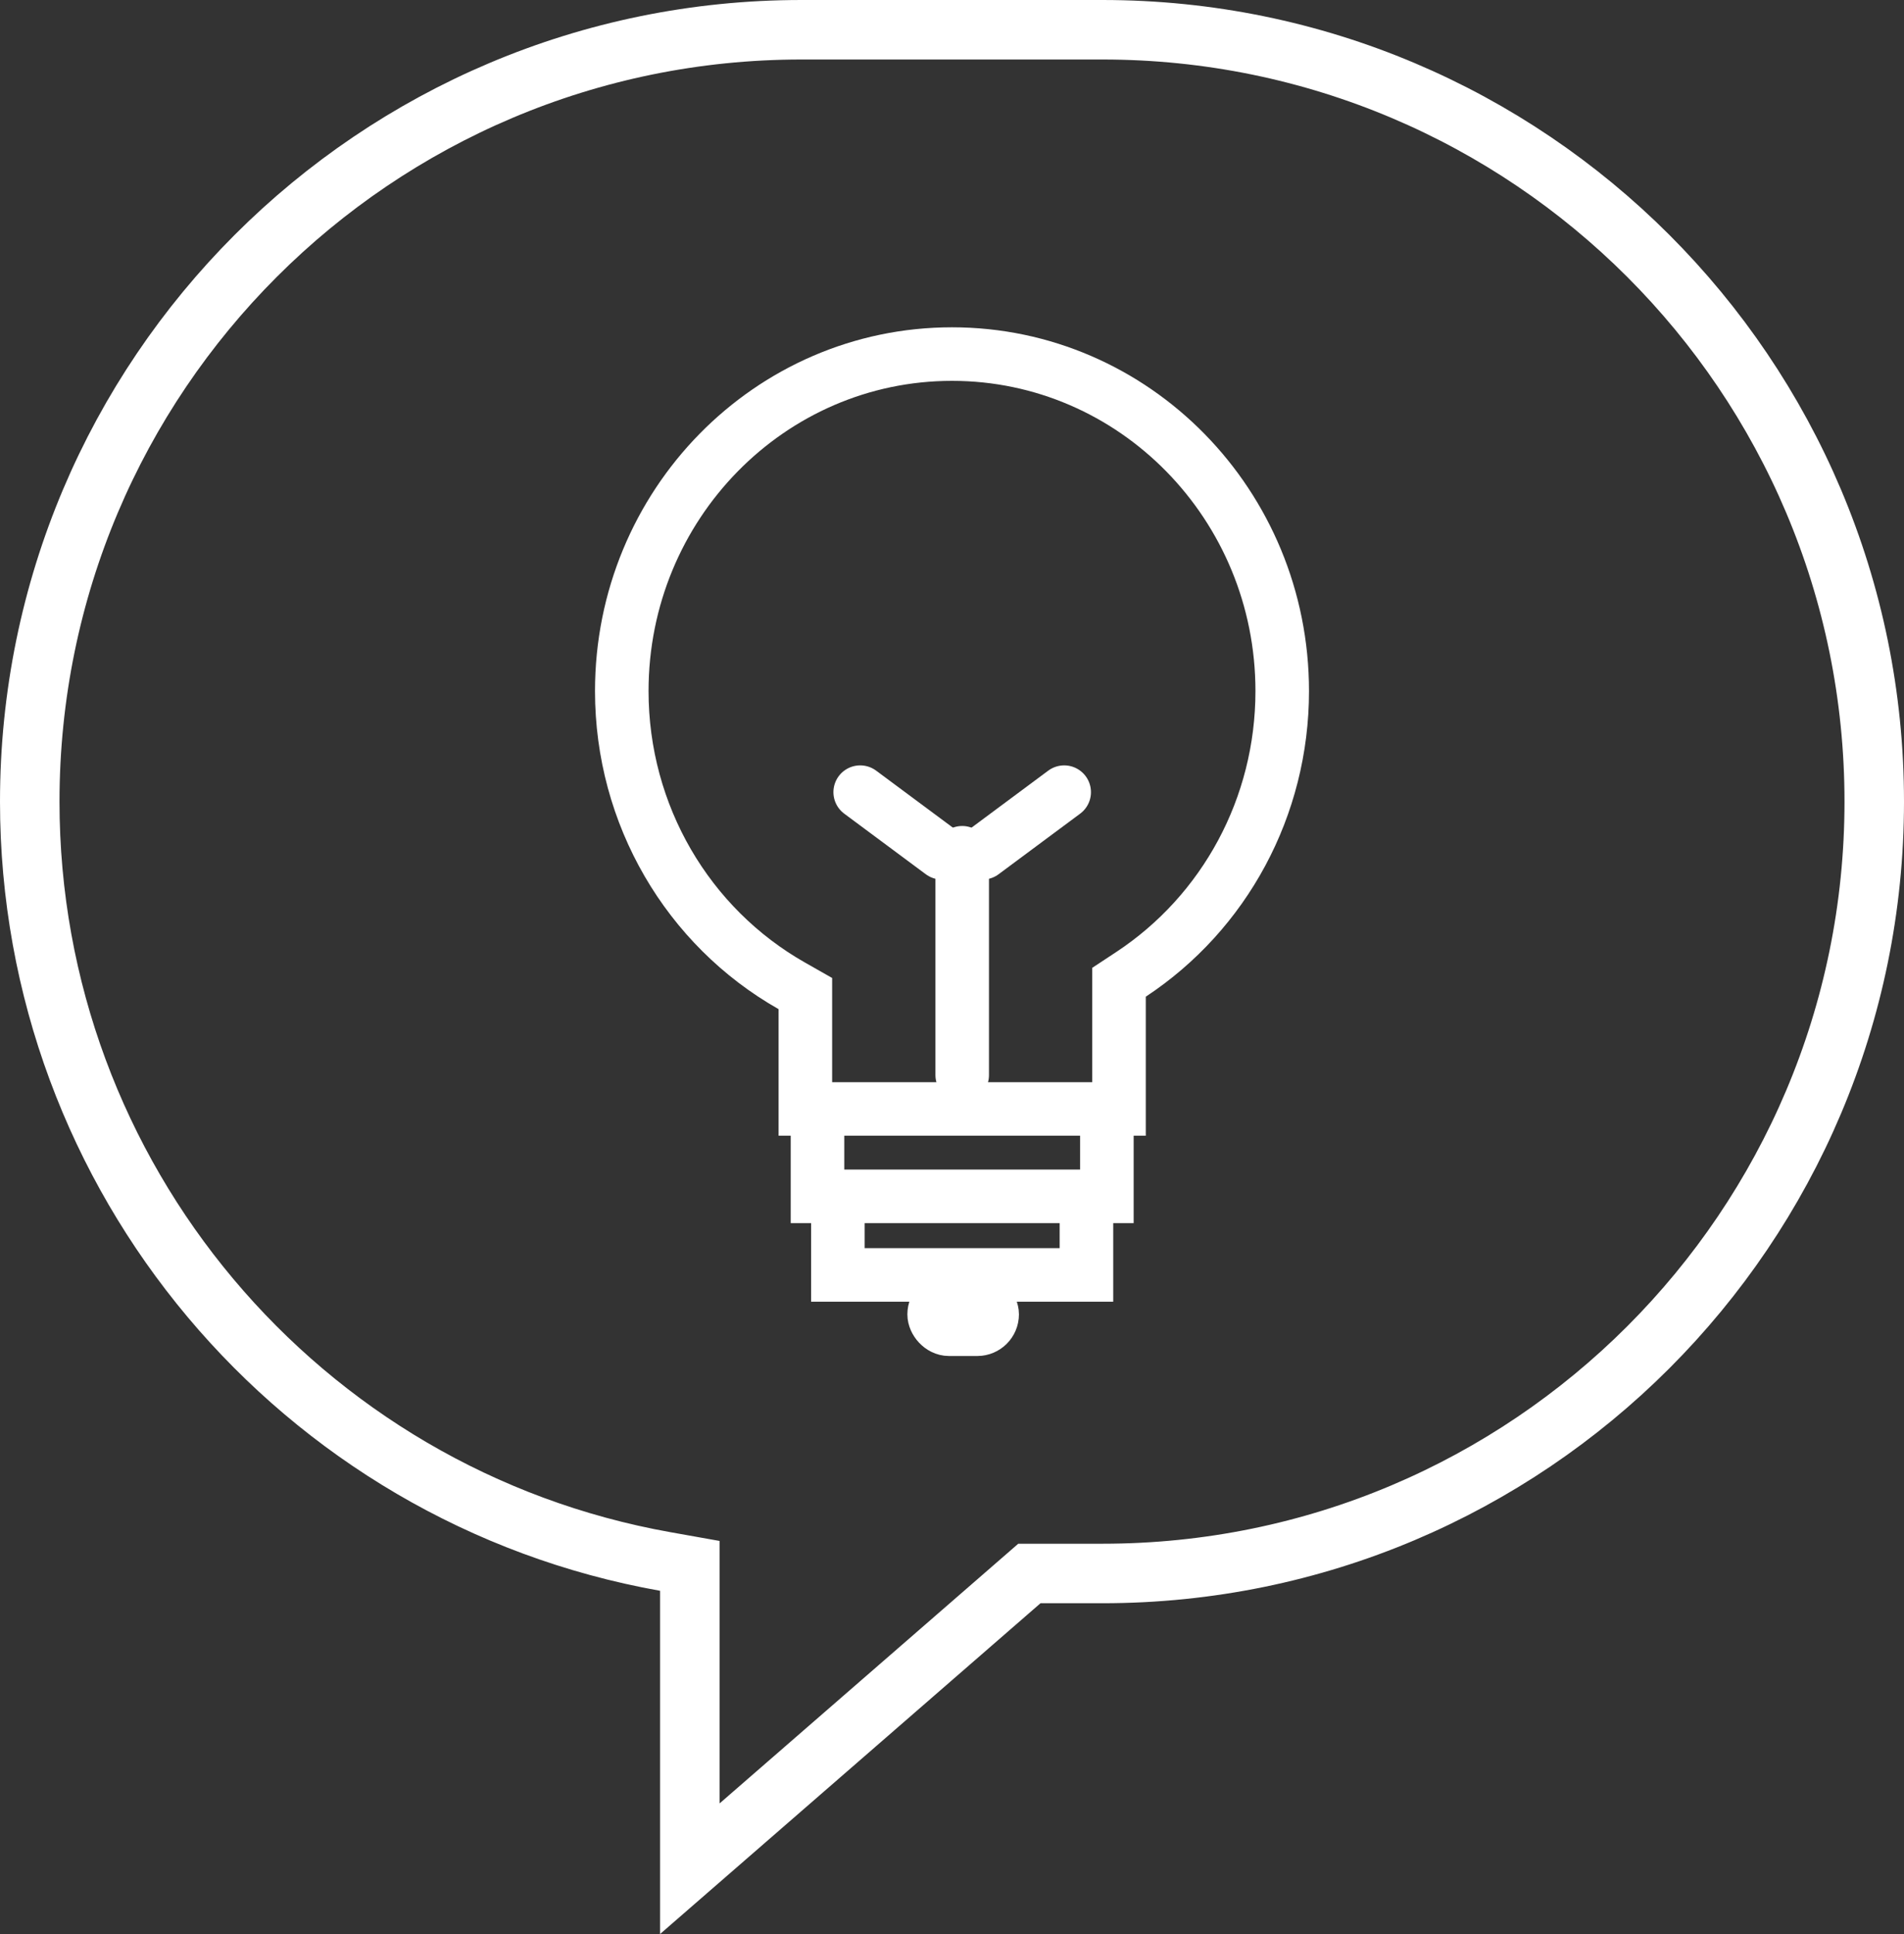 <?xml version="1.0" encoding="UTF-8"?>
<svg width="64px" height="65px" viewBox="0 0 64 65" version="1.1" xmlns="http://www.w3.org/2000/svg" xmlns:xlink="http://www.w3.org/1999/xlink">
    <rect x="0" y="0" width="64" height="65" fill="#333333" stroke="none"/>
    <!-- Generator: Sketch 46.2 (44496) - http://www.bohemiancoding.com/sketch -->
    <title>Group 38</title>
    <desc>Created with Sketch.</desc>
    <defs></defs>
    <g id="CH.me-Design" stroke="none" stroke-width="1" fill="none" fill-rule="evenodd">
        <g id="CH.me-Homepage" transform="translate(-962, -2206)" stroke="#FFFFFF">
            <g id="Contents-#3" transform="translate(0, 1673)">
                <g id="Group-36" transform="translate(930, 318)">
                    <g id="Group-38" transform="translate(32, 215)">
                        <path d="M23.187,62.805 L34.601,52.882 L37.059,52.882 C51.386,52.882 63,41.267 63,26.941 C63,12.614 51.386,1 37.059,1 L26.941,1 C12.614,1 1,12.614 1,26.941 C1,39.562 10.077,50.292 22.362,52.479 L23.187,52.626 L23.187,62.805 Z" id="Combined-Shape" stroke-width="2"></path>
                        <g id="Group-14" transform="translate(20, 11)" stroke-width="1.8">
                            <g id="Group-25">
                                <path d="M7.071,26.27 L17.614,26.27 L17.614,22.012 L18.019,21.745 C21.162,19.671 23.1,16.119 23.1,12.226 C23.1,5.967 18.127,0.9 12,0.9 C5.873,0.9 0.9,5.967 0.9,12.226 C0.9,16.388 3.117,20.149 6.615,22.133 L7.071,22.392 L7.071,26.27 Z" id="Combined-Shape"></path>
                                <path d="M8.914,15.623 L11.657,17.66" id="Path-14" stroke-linecap="round"></path>
                                <path d="M13.029,15.623 L15.771,17.66" id="Path-14" stroke-linecap="round" transform="translate(14.4, 16.641) scale(-1, 1) translate(-14.4, -16.641) "></path>
                                <path d="M12.343,17.66 L12.343,25.132" id="Path-14" stroke-linecap="round" transform="translate(12.343, 21.396) scale(-1, 1) translate(-12.343, -21.396) "></path>
                                <polyline id="Path-4" points="7.479 26.49 7.479 29.207 17.206 29.207 17.206 26.614"></polyline>
                                <polyline id="Path-4" points="8.164 29.132 8.164 31.848 16.519 31.848 16.519 29.255"></polyline>
                                <rect id="Rectangle-3" x="11.4" y="32.673" width="1.95" height="1" rx="0.5"></rect>
                            </g>
                        </g>
                    </g>
                </g>
            </g>
        </g>
    </g>
</svg>